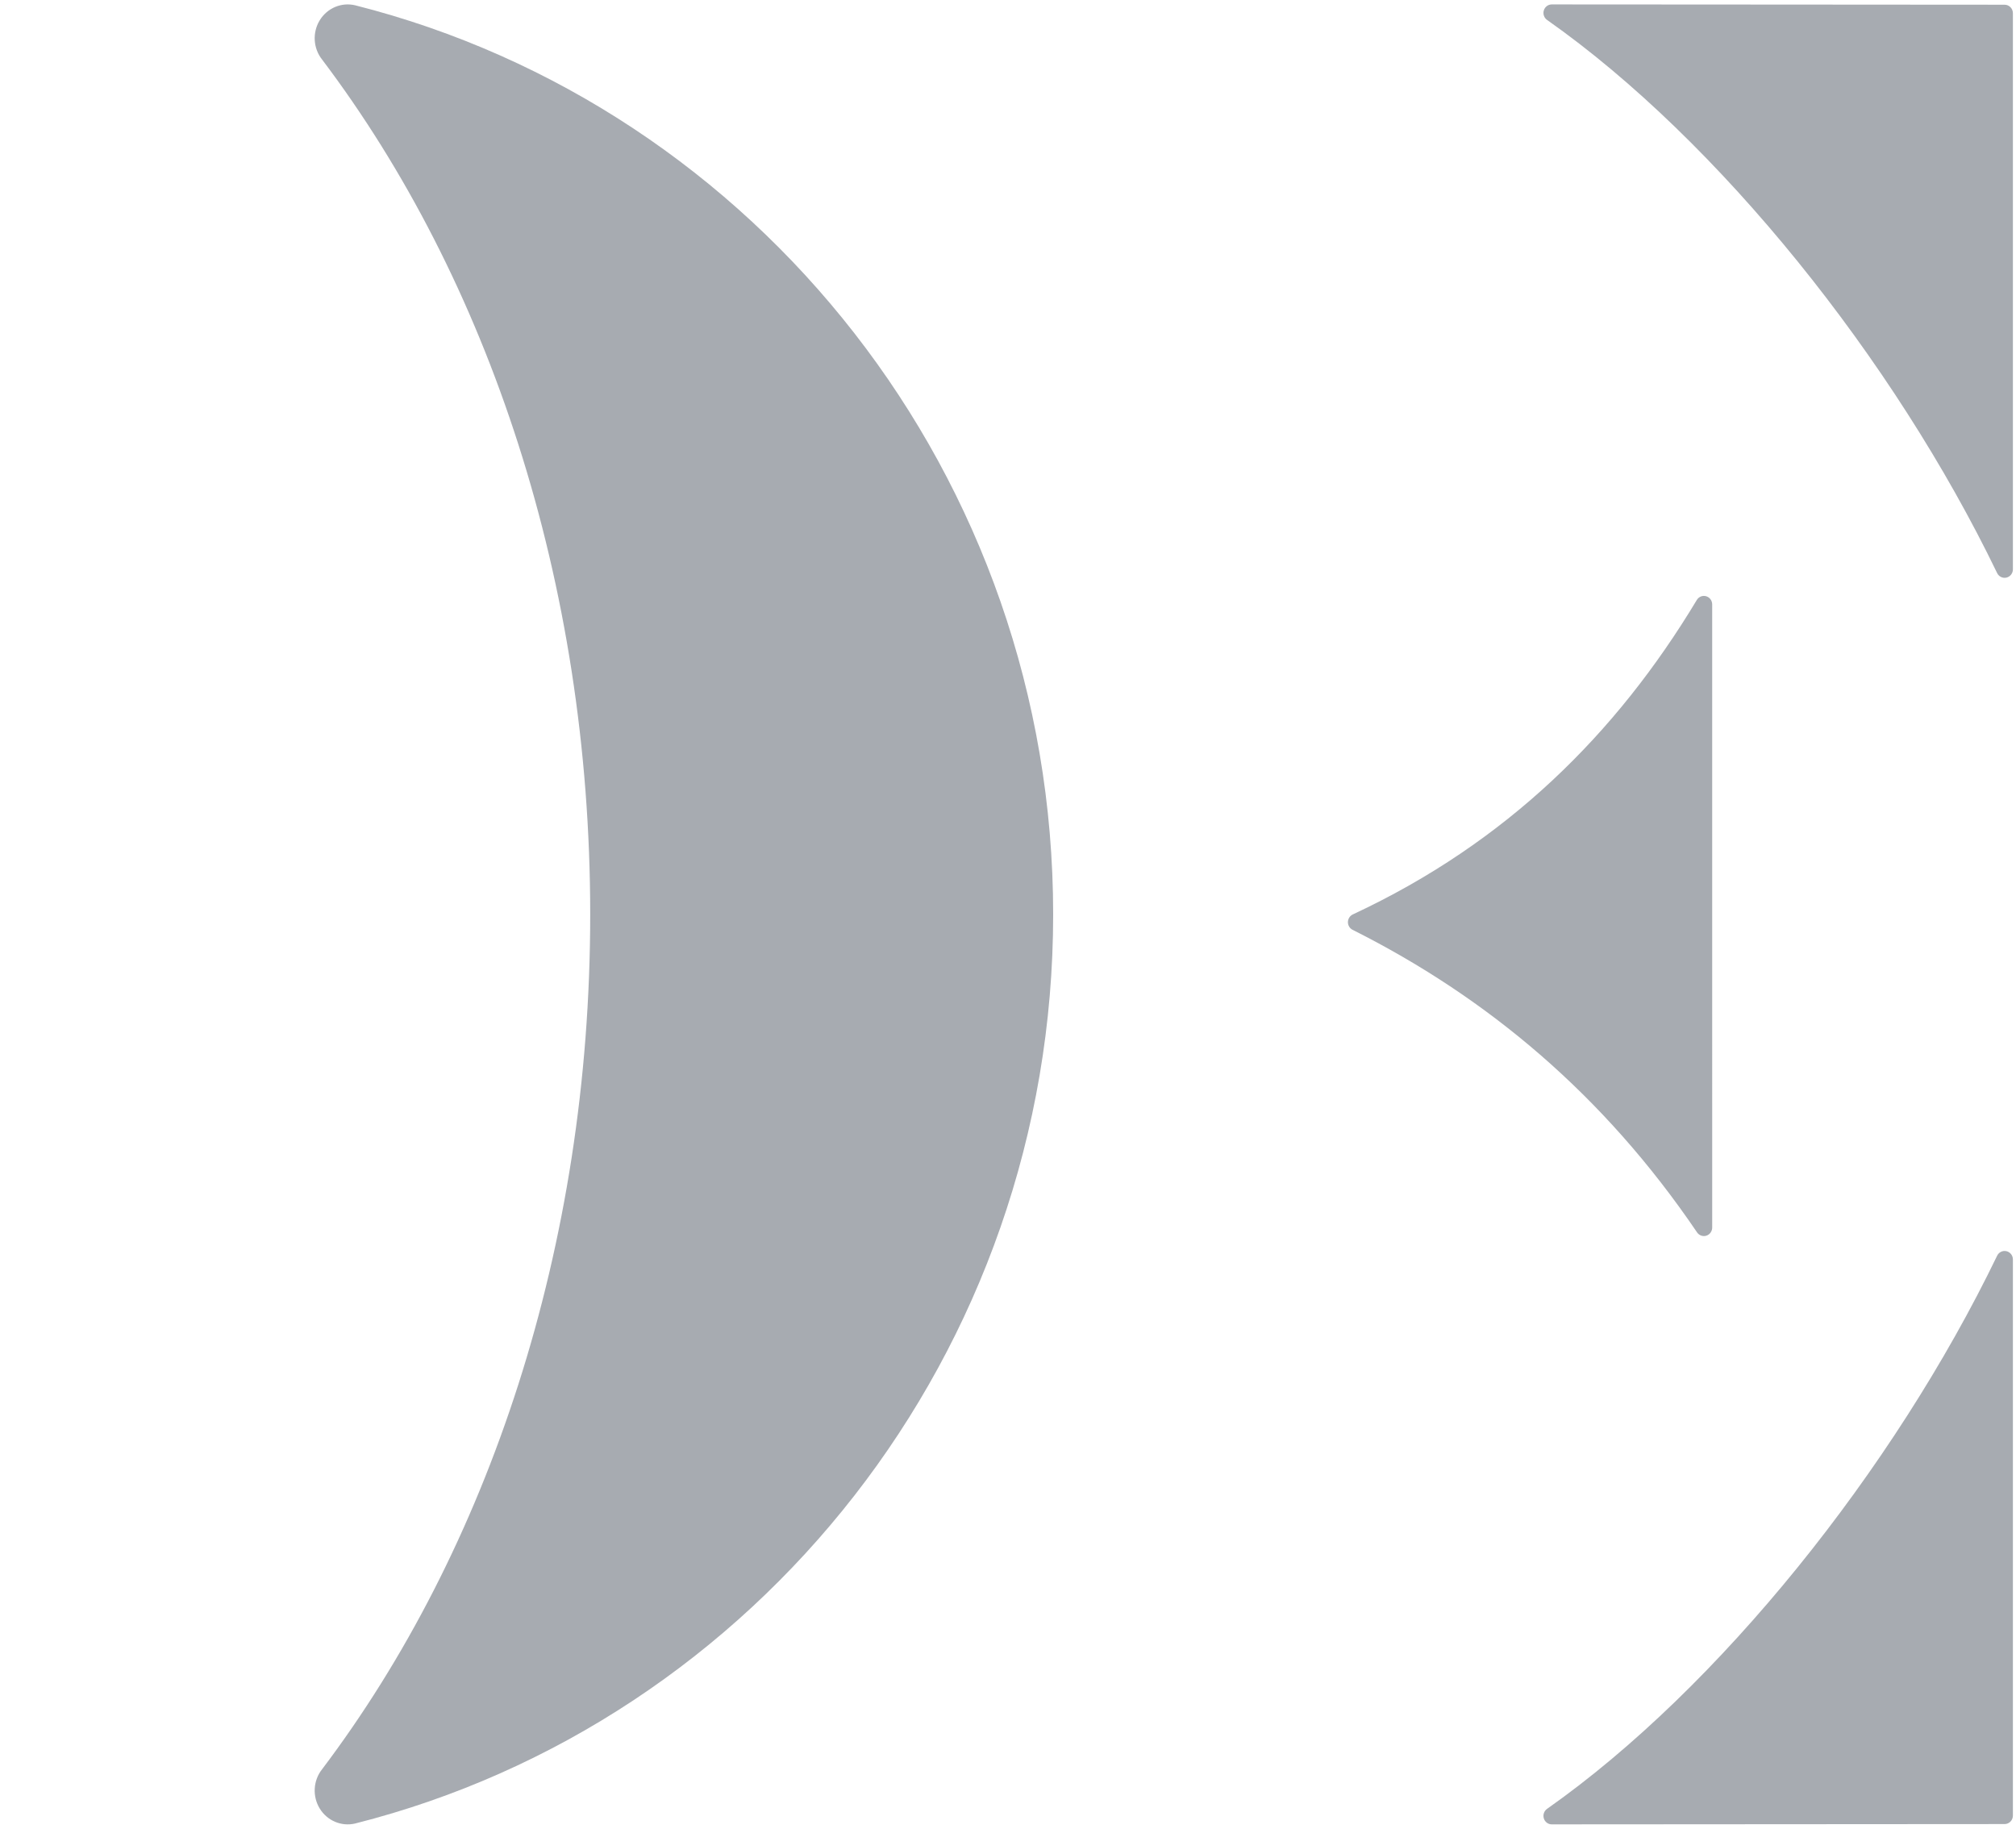 <svg width="248" height="225" viewBox="0 0 248 225" fill="none" xmlns="http://www.w3.org/2000/svg">
<path fill-rule="evenodd" clip-rule="evenodd" d="M43.705 0.654C42.013 0.247 40.255 0.986 39.332 2.495C38.409 4.003 38.525 5.945 39.623 7.326C60.002 34.294 72.605 71.464 72.605 112.481C72.605 153.497 60.002 190.667 39.623 217.635C38.525 219.016 38.409 220.958 39.331 222.466C40.255 223.975 42.013 224.714 43.705 224.306C92.987 211.832 129.556 166.468 129.556 112.481C129.556 58.493 92.987 13.129 43.705 0.654Z" fill="#232F3E" fill-opacity="0.4"/>
<path fill-rule="evenodd" clip-rule="evenodd" d="M166.392 114.378C166.035 114.201 165.811 113.828 165.816 113.423C165.823 113.017 166.057 112.651 166.418 112.484C185.342 103.654 198.842 90.252 208.732 73.807C208.969 73.406 209.438 73.216 209.879 73.342C210.32 73.468 210.626 73.879 210.626 74.348C210.628 88.447 210.628 137.559 210.628 151.001C210.628 151.46 210.336 151.864 209.908 152.001C209.481 152.137 209.016 151.971 208.763 151.594C197.278 134.652 182.908 122.669 166.392 114.378Z" fill="#232F3E" fill-opacity="0.4"/>
<path fill-rule="evenodd" clip-rule="evenodd" d="M190.324 2.459C189.95 2.203 189.783 1.727 189.913 1.286C190.043 0.845 190.441 0.544 190.89 0.544C211.875 0.545 228.257 0.579 246.597 0.58C247.162 0.58 247.62 1.049 247.62 1.627C247.62 9.156 247.62 55.172 247.62 70.032C247.62 70.52 247.29 70.944 246.824 71.052C246.36 71.161 245.883 70.925 245.676 70.487C232.95 44.15 211.438 17.316 190.324 2.459Z" fill="#232F3E" fill-opacity="0.4"/>
<path fill-rule="evenodd" clip-rule="evenodd" d="M190.324 222.5C189.95 222.756 189.783 223.233 189.913 223.673C190.043 224.114 190.441 224.416 190.89 224.416C211.875 224.414 228.257 224.38 246.597 224.379C247.162 224.379 247.62 223.91 247.62 223.332C247.62 215.803 247.62 169.787 247.62 154.927C247.62 154.439 247.29 154.016 246.824 153.908C246.36 153.798 245.883 154.034 245.676 154.472C232.95 180.809 211.438 207.643 190.324 222.5Z" fill="#232F3E" fill-opacity="0.4"/>
</svg>
